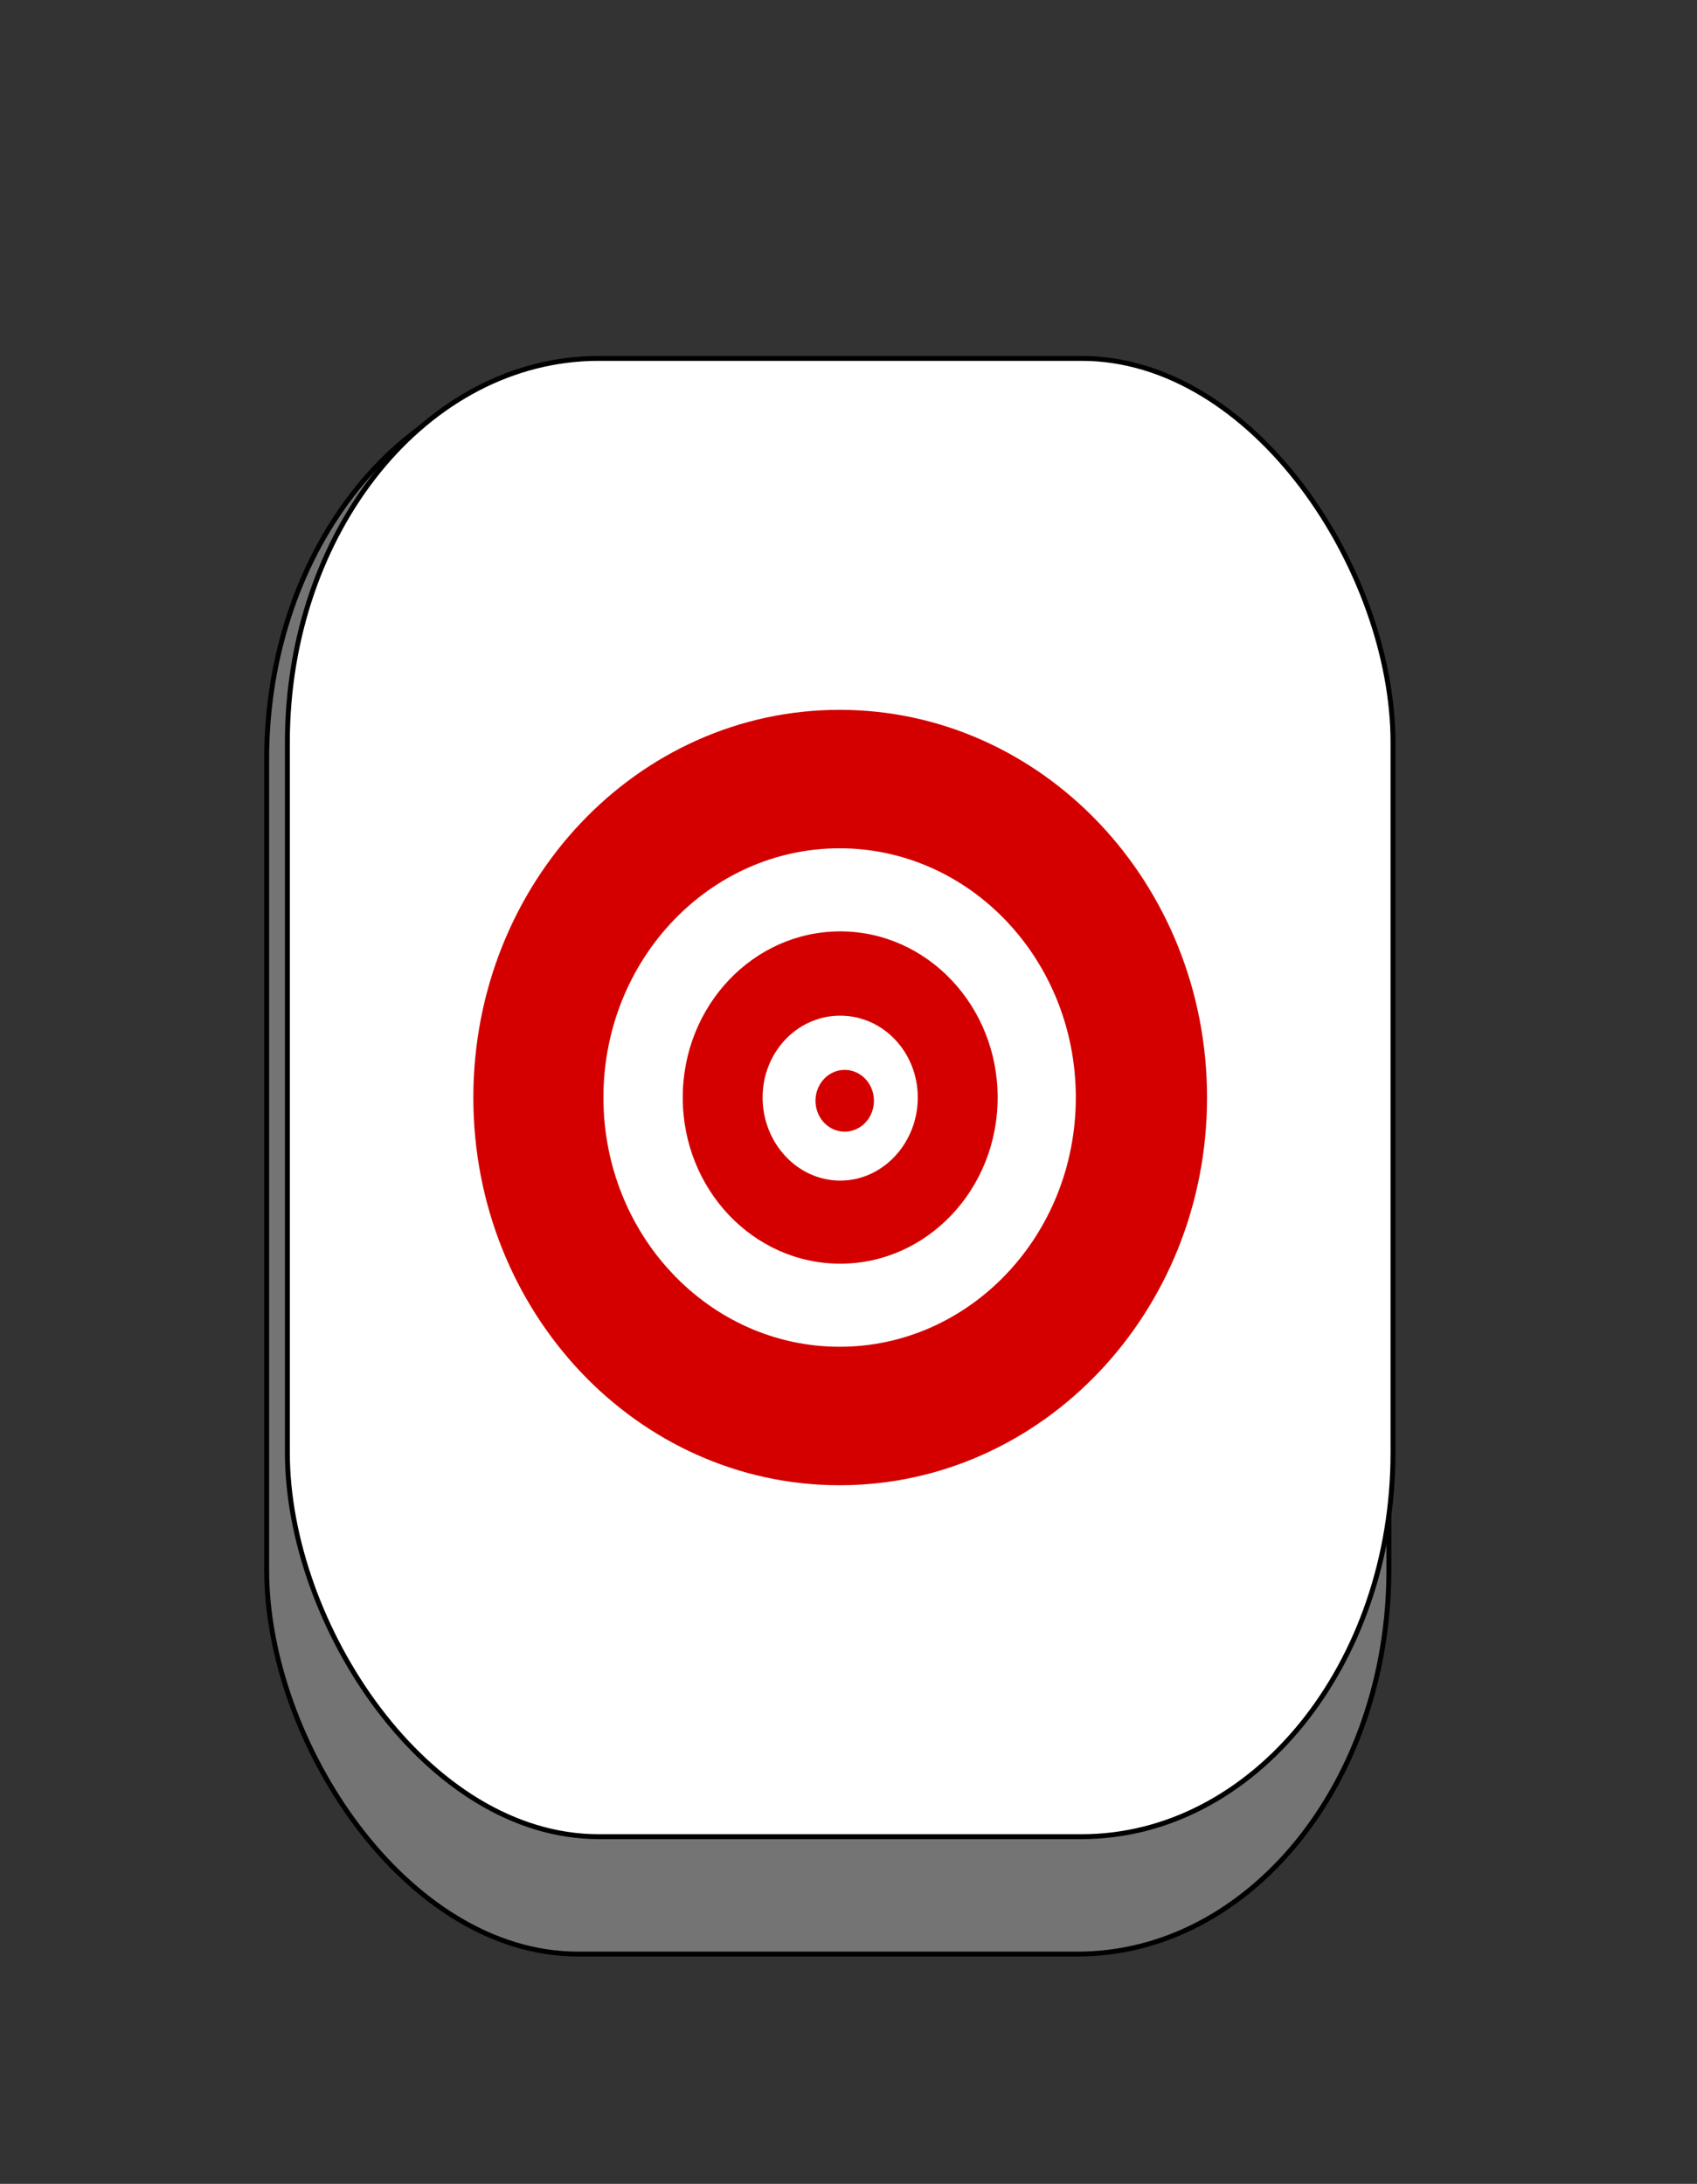 <?xml version="1.0" encoding="UTF-8" standalone="no"?>
<!-- Created with Inkscape (http://www.inkscape.org/) -->

<svg
   xmlns:dc="http://purl.org/dc/elements/1.1/"
   xmlns:cc="http://creativecommons.org/ns#"
   xmlns:rdf="http://www.w3.org/1999/02/22-rdf-syntax-ns#"
   xmlns:svg="http://www.w3.org/2000/svg"
   xmlns="http://www.w3.org/2000/svg"
   xmlns:sodipodi="http://sodipodi.sourceforge.net/DTD/sodipodi-0.dtd"
   xmlns:inkscape="http://www.inkscape.org/namespaces/inkscape"
   width="103.719"
   height="133.5"
   id="svg19067"
   version="1.1"
   inkscape:version="0.48.2 r9819"
   sodipodi:docname="5c.svg">
  <rect width="100%" height="100%" fill="#333333" stroke="none"/>
  <defs
     id="defs19069" />
  <sodipodi:namedview
     id="base"
     pagecolor="#ffffff"
     bordercolor="#666666"
     borderopacity="1.0"
     inkscape:pageopacity="0.0"
     inkscape:pageshadow="2"
     inkscape:zoom="3.959798"
     inkscape:cx="85.107109"
     inkscape:cy="52.044001"
     inkscape:document-units="px"
     inkscape:current-layer="g19082"
     showgrid="false"
     width="50px"
     fit-margin-top="0"
     fit-margin-left="0"
     fit-margin-right="0"
     fit-margin-bottom="0"
     inkscape:window-width="1366"
     inkscape:window-height="720"
     inkscape:window-x="0"
     inkscape:window-y="0"
     inkscape:window-maximized="1" />
  <g
     inkscape:label="Layer 1"
     inkscape:groupmode="layer"
     id="layer1"
     transform="translate(-253.846,-299.899)">
    <g
       transform="translate(-3453.873,-2448.945)"
       style="display:inline"
       id="g19082">
      <rect
         ry="23.487"
         rx="19.03"
         y="2771.766"
         x="3724.017"
         height="96.53"
         width="68.59"
         id="rect44078-1"
         style="fill:#a2a2a2;fill-opacity:0.585;stroke:#000000;stroke-width:0.3;stroke-miterlimit:4;stroke-opacity:1;stroke-dasharray:none;display:inline" />
      <rect
         ry="23.487"
         rx="19.03"
         y="2770.753"
         x="3725.283"
         height="90.366"
         width="67.575"
         id="rect44080-1"
         style="fill:#ffffff;fill-opacity:1;stroke:#000000;stroke-width:0.3;stroke-miterlimit:4;stroke-opacity:1;stroke-dasharray:none;display:inline" />
      <path
         inkscape:connector-curvature="0"
         id="path44116-8"
         d="m 3759.071,2805.779 c -5.308,0 -9.624,4.545 -9.624,10.157 0,5.612 4.316,10.157 9.624,10.157 5.308,0 9.624,-4.545 9.624,-10.157 0,-5.612 -4.316,-10.157 -9.624,-10.157 z m 0,5.152 c 2.622,0 4.742,2.232 4.742,5.005 0,2.773 -2.12,5.078 -4.742,5.078 -2.622,0 -4.742,-2.306 -4.742,-5.078 0,-2.773 2.12,-5.005 4.742,-5.005 z"
         style="fill:#d40000;fill-opacity:1;stroke:none;display:inline" />
      <path
         transform="matrix(0.07,0,0,0.074,3718.282,2785.745)"
         d="m 612.152,410.663 a 25.506,25.506 0 1 1 -51.013,0 25.506,25.506 0 1 1 51.013,0 z"
         sodipodi:ry="25.506351"
         sodipodi:rx="25.506351"
         sodipodi:cy="410.66278"
         sodipodi:cx="586.64612"
         id="path44118-5"
         style="fill:#d40000;fill-opacity:1;stroke:none;display:inline"
         sodipodi:type="arc" />
      <path
         inkscape:connector-curvature="0"
         id="path44120-7"
         d="m 3759.036,2792.236 c -12.385,0 -22.387,10.604 -22.387,23.7 0,13.096 10.001,23.7 22.387,23.7 12.385,0 22.456,-10.604 22.456,-23.7 0,-13.096 -10.071,-23.7 -22.456,-23.7 z m 0,8.464 c 7.962,0 14.436,6.817 14.436,15.236 0,8.419 -6.474,15.235 -14.436,15.235 -7.962,0 -14.436,-6.817 -14.436,-15.235 0,-8.419 6.474,-15.236 14.436,-15.236 z"
         style="fill:#d40000;fill-opacity:1;stroke:none;display:inline" />
    </g>
  </g>
</svg>

